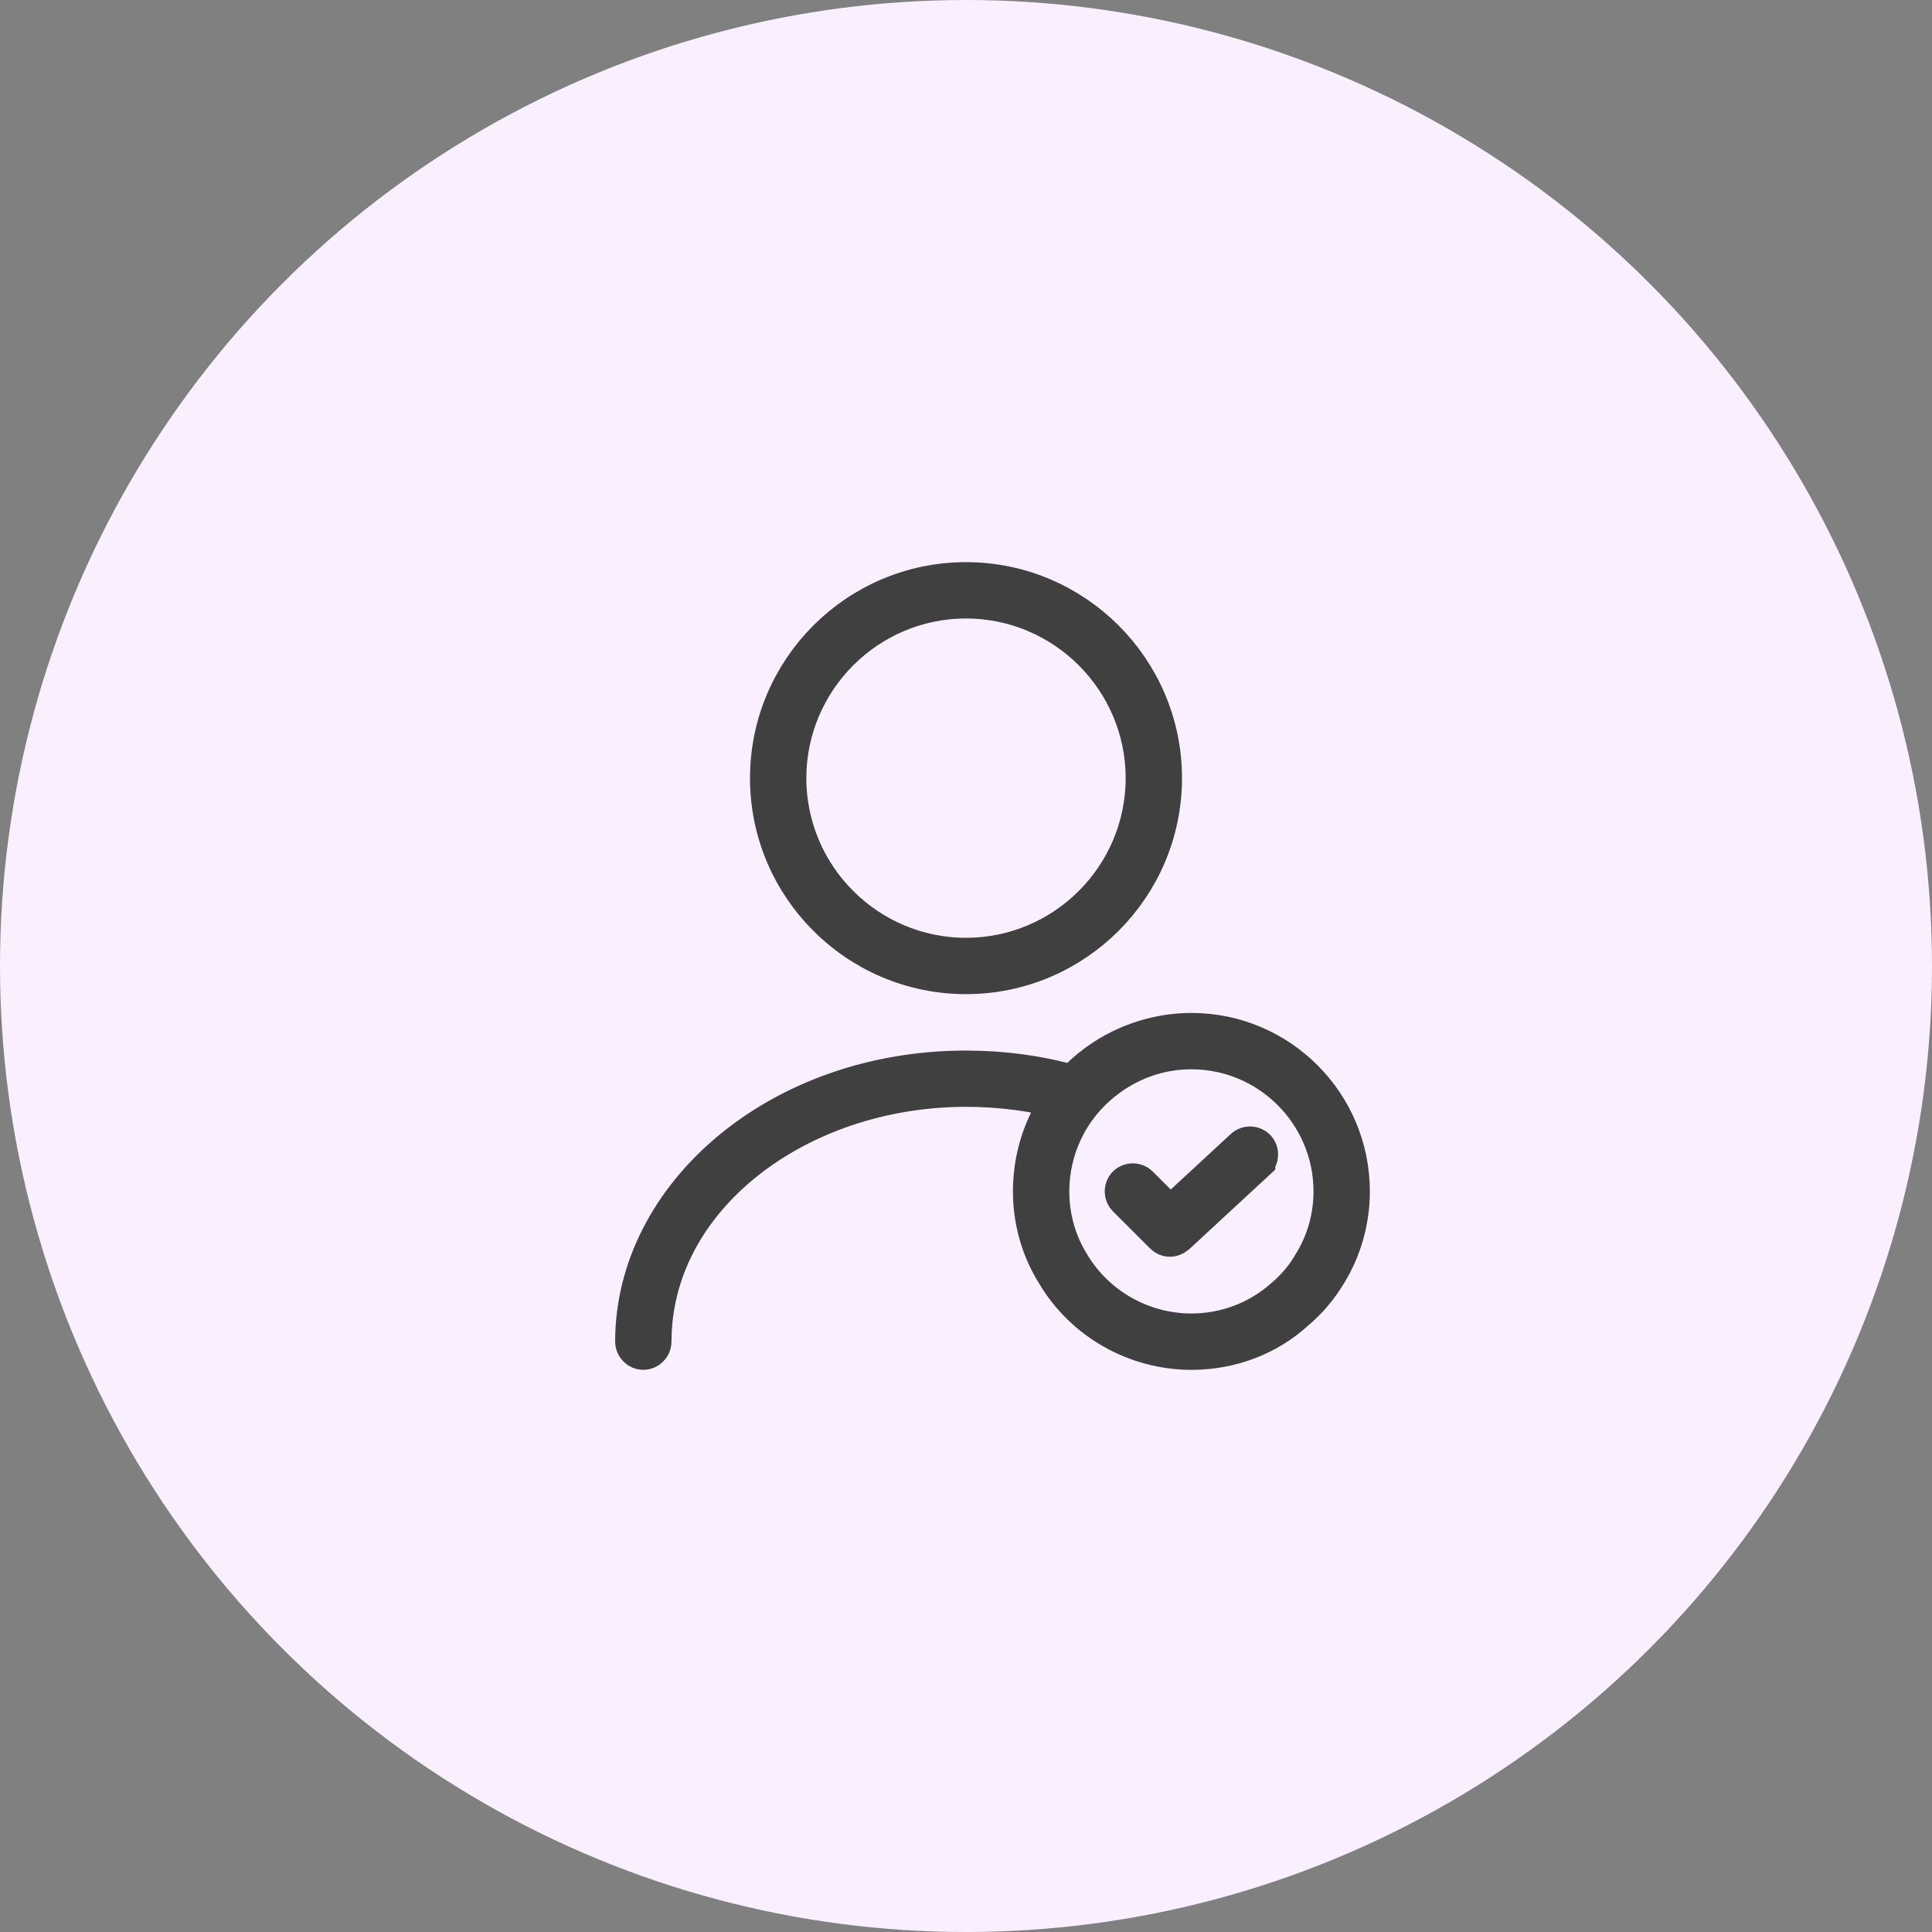 <svg width="30" height="30" viewBox="0 0 30 30" fill="none" xmlns="http://www.w3.org/2000/svg">
<rect x="0" y="0" width="30" height="30" fill="#808080" stroke="none"/>
<circle cx="15" cy="15" r="15" fill="#F9EFFF"/>
<path d="M15 15.137C13.316 15.137 11.946 13.767 11.946 12.083C11.946 10.4 13.316 9.029 15 9.029C16.683 9.029 18.054 10.4 18.054 12.083C18.054 13.767 16.683 15.137 15 15.137ZM15 9.304C13.469 9.304 12.221 10.553 12.221 12.083C12.221 13.614 13.469 14.862 15 14.862C16.531 14.862 17.779 13.614 17.779 12.083C17.779 10.553 16.531 9.304 15 9.304Z" fill="#292D32" stroke="#404040" stroke-width="0.6"/>
<path d="M16.645 16.835L16.645 16.835L16.647 16.835C16.719 16.855 16.762 16.927 16.741 17.003C16.721 17.074 16.649 17.117 16.573 17.097C16.067 16.955 15.538 16.887 15 16.887C12.382 16.887 10.127 18.595 10.127 20.833C10.127 20.907 10.063 20.971 9.989 20.971C9.916 20.971 9.852 20.907 9.852 20.833C9.852 18.558 12.107 16.613 15 16.613C15.563 16.613 16.113 16.685 16.645 16.835Z" fill="#292D32" stroke="#404040" stroke-width="0.6"/>
<path d="M16.39 19.771L16.39 19.771L16.386 19.764C16.154 19.393 16.029 18.953 16.029 18.5C16.029 17.739 16.367 17.038 16.954 16.57L16.954 16.57C17.391 16.222 17.944 16.029 18.5 16.029C19.863 16.029 20.971 17.137 20.971 18.5C20.971 18.952 20.846 19.394 20.613 19.772L20.613 19.772L20.61 19.776C20.481 19.992 20.316 20.188 20.121 20.353L20.121 20.353L20.111 20.361C19.685 20.751 19.111 20.971 18.5 20.971C17.636 20.971 16.826 20.512 16.39 19.771ZM18.5 16.304C17.998 16.304 17.525 16.474 17.129 16.789C16.608 17.202 16.304 17.831 16.304 18.5C16.304 18.897 16.411 19.289 16.622 19.629C17.015 20.292 17.737 20.696 18.5 20.696C19.032 20.696 19.546 20.501 19.939 20.149C20.113 20.002 20.262 19.827 20.373 19.634C20.588 19.289 20.696 18.897 20.696 18.5C20.696 17.29 19.71 16.304 18.5 16.304Z" fill="#292D32" stroke="#404040" stroke-width="0.6"/>
<path d="M17.967 18.683L18.171 18.887L18.383 18.691L19.316 17.828L19.316 17.828L19.317 17.827C19.369 17.778 19.46 17.779 19.512 17.835C19.56 17.887 19.559 17.977 19.503 18.029C19.503 18.029 19.503 18.029 19.503 18.03L18.266 19.174C18.229 19.205 18.193 19.215 18.168 19.215C18.132 19.215 18.099 19.203 18.071 19.174L17.493 18.597C17.441 18.545 17.441 18.455 17.493 18.403C17.545 18.351 17.635 18.351 17.687 18.403C17.687 18.403 17.687 18.403 17.687 18.403L17.967 18.683Z" fill="#292D32" stroke="#404040" stroke-width="0.6"/>
</svg>
